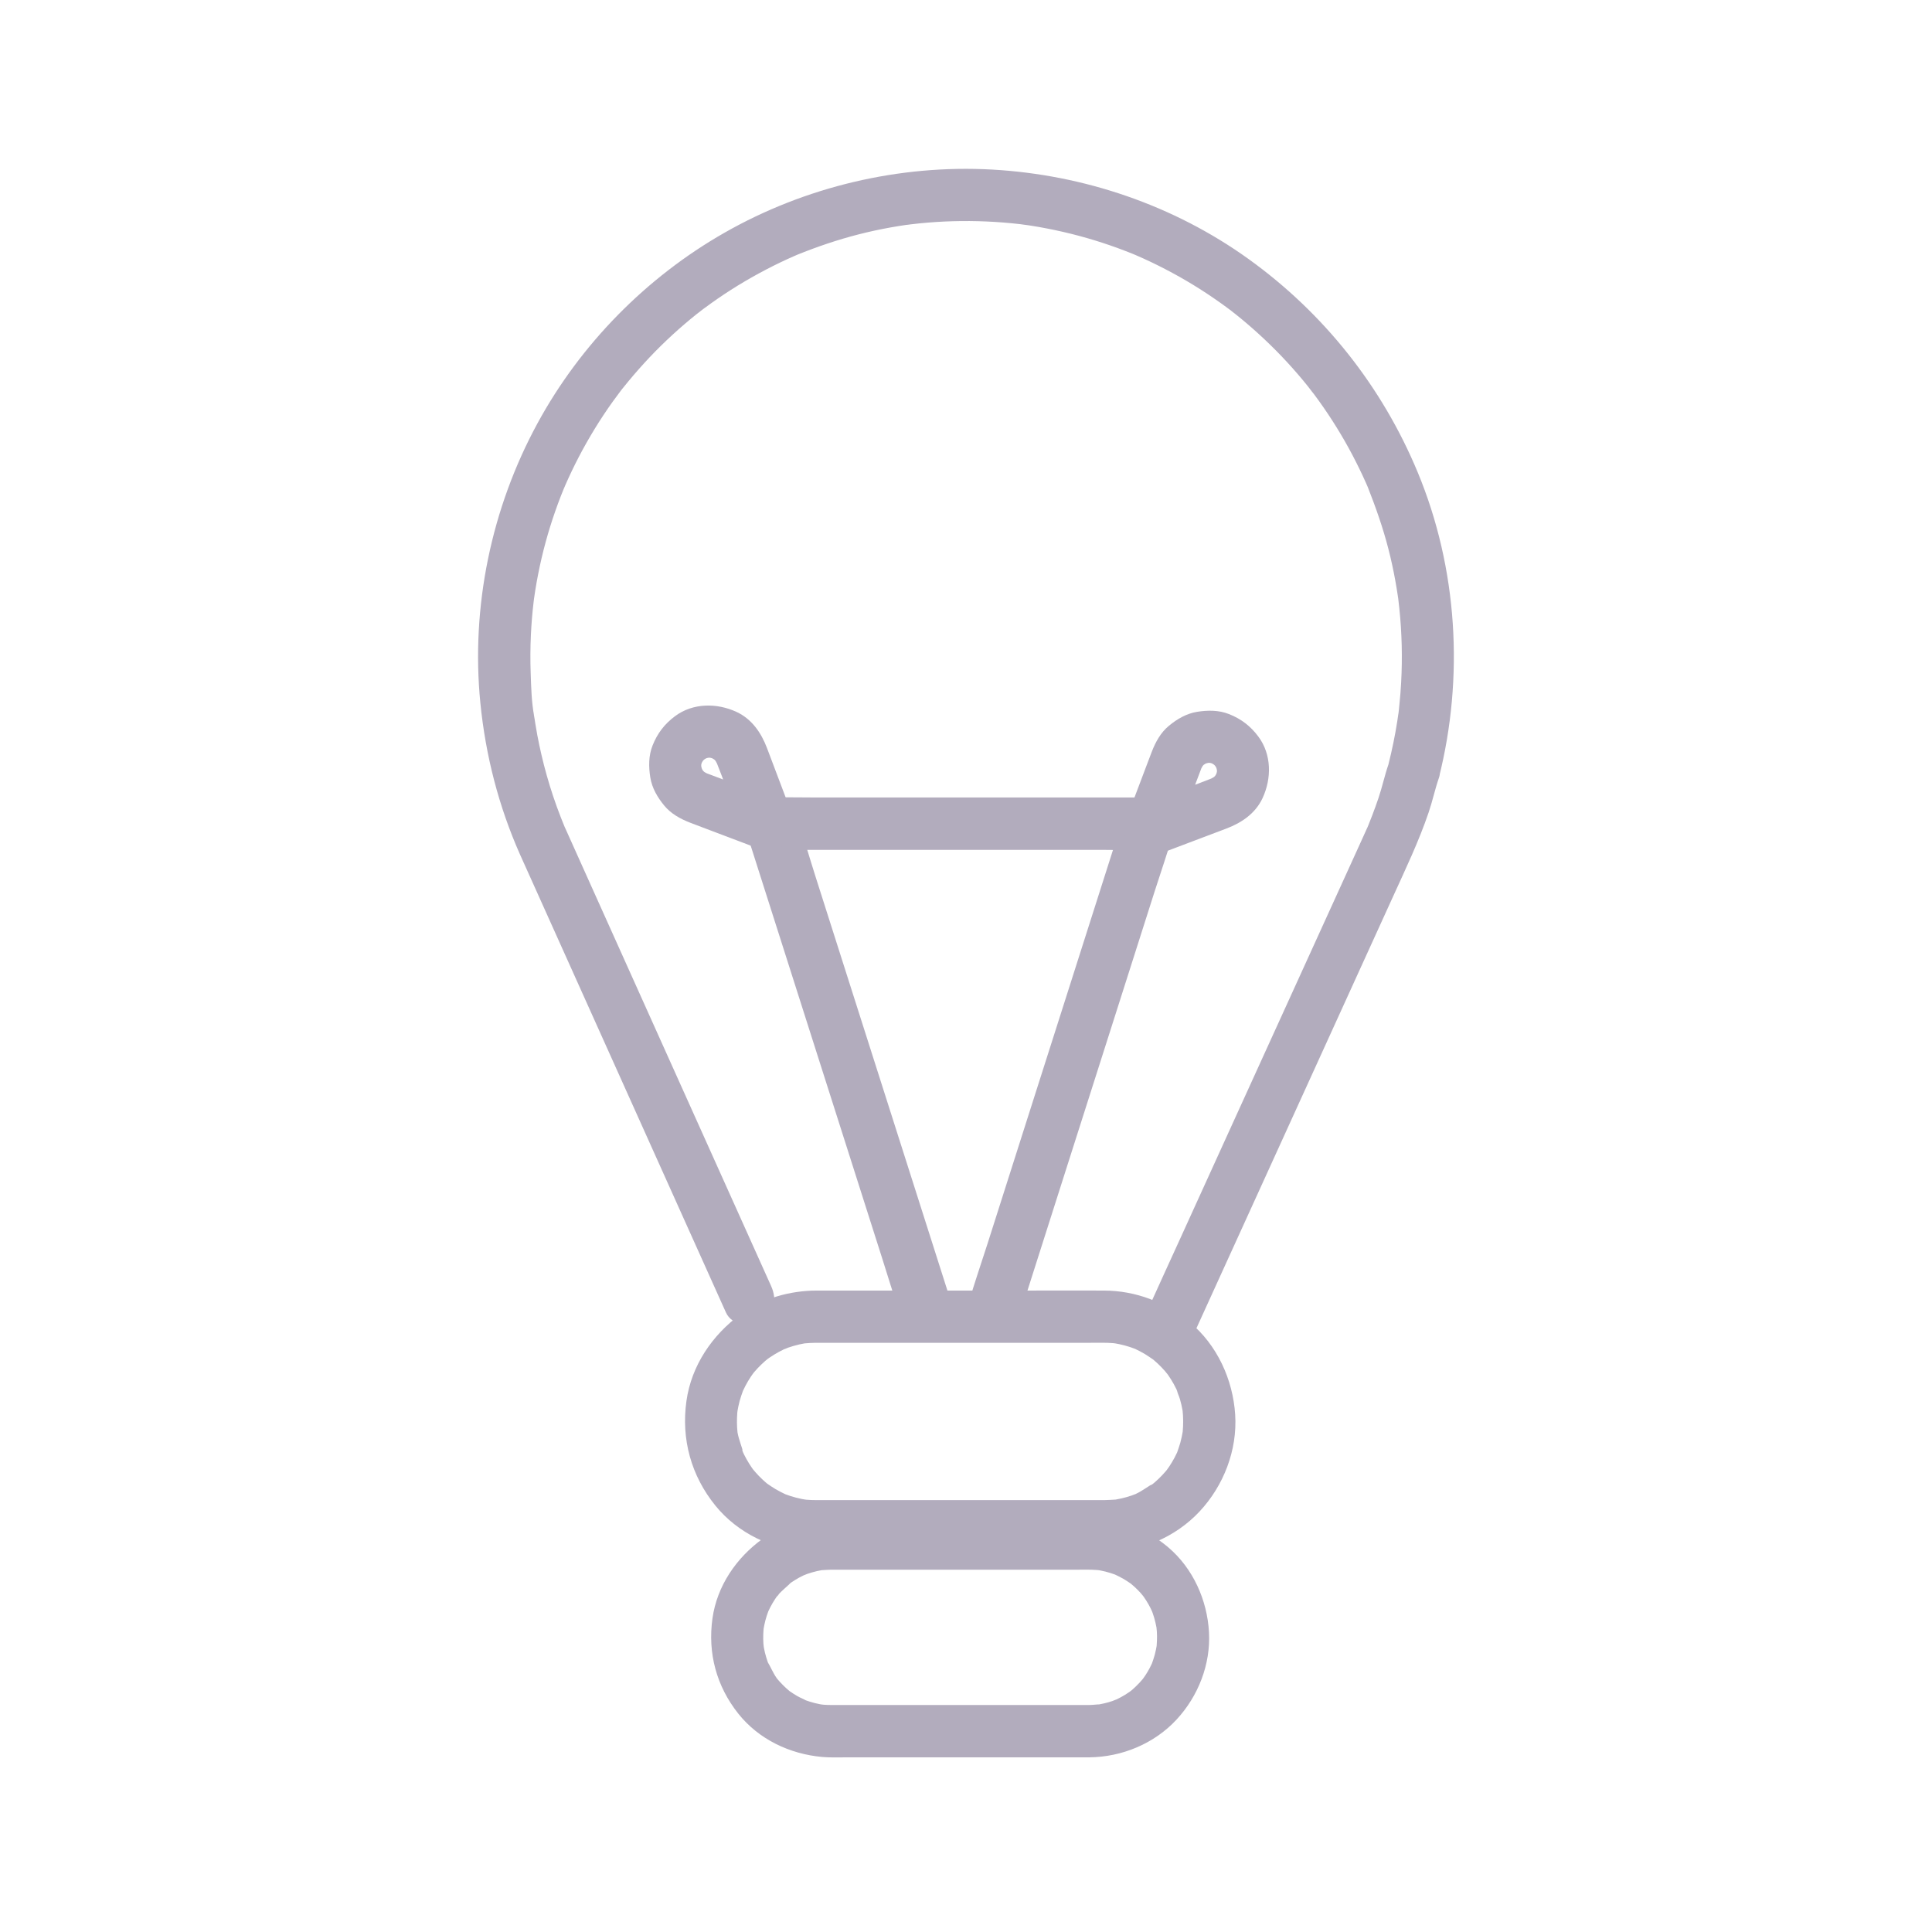 <?xml version="1.0" encoding="utf-8"?>
<!-- Generator: Adobe Illustrator 26.5.0, SVG Export Plug-In . SVG Version: 6.00 Build 0)  -->
<svg version="1.1" id="Layer_1" xmlns="http://www.w3.org/2000/svg" xmlns:xlink="http://www.w3.org/1999/xlink" x="0px" y="0px"
	 viewBox="0 0 443.09 443.09" style="enable-background:new 0 0 443.09 443.09;" xml:space="preserve">
<style type="text/css">
	.st0{fill:#B2ACBD;}
</style>
<g>
	<g>
		<g>
			<path class="st0" d="M274.04,305.4c1.82-4,3.64-7.99,5.46-11.99c4.3-9.43,8.59-18.87,12.89-28.3c5.01-11,10.02-22,15.03-33
				c4.01-8.8,8.01-17.59,12.02-26.39c2.91-6.4,5.96-12.76,8.22-19.43c0.88-2.58,1.44-5.28,2.33-7.84c1.3-3.73-2.1-7.6-5.79-7.6
				c0,0,0,0-0.01,0c1.93,2.53,3.86,5.06,5.79,7.6c5.83-23.12,4.32-48.1-4.85-70.16c-8.16-19.63-21.5-36.45-38.76-48.87
				c-17.14-12.33-37.8-19.36-58.85-20.53c-21.29-1.18-42.85,3.93-61.37,14.49c-17.91,10.21-32.98,25.52-42.84,43.63
				c-10.62,19.49-15.34,42.15-13.14,64.25c1.2,12.01,4.19,23.65,9.08,34.69c0.95,2.14,1.92,4.27,2.88,6.4
				c4.88,10.86,9.77,21.72,14.65,32.58c6,13.35,12.01,26.71,18.01,40.06c3.72,8.27,7.43,16.53,11.15,24.8
				c0.19,0.41,0.37,0.82,0.56,1.24c1.29,2.87,5.69,3.78,8.21,2.15c2.97-1.91,3.53-5.14,2.15-8.21c-2.6-5.78-5.19-11.55-7.79-17.33
				c-5.64-12.54-11.28-25.08-16.92-37.62c-5.45-12.13-10.91-24.25-16.36-36.38c-1.64-3.65-3.28-7.3-4.92-10.95
				c-0.38-0.85-0.76-1.69-1.14-2.54c-0.06-0.13-0.12-0.26-0.18-0.39c-0.64-1.41,0.48,1.2-0.1-0.23c-0.28-0.7-0.57-1.39-0.84-2.09
				c-0.63-1.61-1.22-3.25-1.77-4.89c-1.03-3.1-1.92-6.24-2.66-9.43c-0.35-1.49-0.66-2.99-0.95-4.5c-0.17-0.91-0.33-1.82-0.47-2.73
				c-0.05-0.31-0.1-0.61-0.14-0.92c-0.05-0.32-0.42-2.36-0.11-0.71c-0.61-3.19-0.69-6.59-0.8-9.83c-0.11-2.96-0.09-5.92,0.05-8.88
				c0.12-2.5,0.32-5,0.62-7.49c0.04-0.35,0.09-0.7,0.13-1.06c0.16-1.3-0.22,1.49-0.02,0.19c0.09-0.58,0.17-1.17,0.26-1.75
				c0.2-1.27,0.43-2.54,0.68-3.81c0.96-4.89,2.27-9.7,3.92-14.41c0.4-1.14,0.81-2.27,1.25-3.39c0.23-0.59,0.46-1.17,0.7-1.75
				c0.09-0.21,0.18-0.42,0.26-0.63c-0.66,1.81-0.1,0.25,0.07-0.14c0.96-2.19,1.99-4.35,3.09-6.47c2.3-4.41,4.9-8.67,7.8-12.72
				c0.66-0.92,1.33-1.82,2.01-2.72c0.72-0.96-0.73,0.91-0.21,0.28c0.18-0.22,0.35-0.44,0.52-0.66c0.42-0.53,0.85-1.05,1.28-1.57
				c1.58-1.91,3.22-3.76,4.92-5.56c3.33-3.51,6.91-6.79,10.68-9.81c0.32-0.26,1.98-1.48,0.38-0.31c0.46-0.33,0.9-0.68,1.35-1.02
				c1.04-0.77,2.1-1.53,3.16-2.26c2-1.38,4.05-2.69,6.14-3.92c2.15-1.27,4.34-2.46,6.57-3.58c1.02-0.51,2.04-1,3.08-1.48
				c0.52-0.24,1.04-0.47,1.56-0.7c0.31-0.14,0.63-0.27,0.94-0.41c1.1-0.48-1.21,0.49-0.17,0.07c4.64-1.88,9.38-3.49,14.24-4.73
				c2.43-0.62,4.88-1.15,7.35-1.59c1.22-0.22,2.43-0.41,3.66-0.59c0.43-0.06,1.37-0.13-0.37,0.05c0.35-0.04,0.7-0.09,1.06-0.13
				c0.71-0.09,1.41-0.16,2.12-0.24c5.14-0.52,10.33-0.67,15.49-0.44c2.56,0.11,5.12,0.32,7.67,0.61c0.48,0.06,2.76,0.4,0.69,0.08
				c0.58,0.09,1.17,0.17,1.75,0.26c1.28,0.2,2.55,0.42,3.81,0.67c4.89,0.95,9.72,2.24,14.43,3.87c1.19,0.41,2.38,0.85,3.55,1.3
				c0.53,0.21,1.07,0.42,1.6,0.63c0.26,0.11,0.53,0.22,0.79,0.33c0.43,0.18,0.21,0.09-0.64-0.27c0.21,0.09,0.42,0.18,0.63,0.27
				c2.25,0.97,4.46,2.02,6.63,3.15c4.37,2.26,8.58,4.83,12.59,7.68c0.92,0.65,1.83,1.32,2.73,2c0.32,0.24,1.22,1.05-0.14-0.11
				c0.17,0.14,0.36,0.28,0.53,0.42c0.53,0.42,1.06,0.84,1.58,1.27c1.91,1.57,3.77,3.21,5.57,4.91c3.52,3.32,6.81,6.88,9.84,10.65
				c0.35,0.44,0.68,0.9,1.05,1.32c-1.28-1.51,0.11,0.16,0.39,0.53c0.78,1.04,1.53,2.09,2.27,3.16c1.35,1.95,2.63,3.95,3.85,5.99
				c1.28,2.14,2.48,4.33,3.6,6.56c0.51,1.02,1.01,2.04,1.49,3.07c0.24,0.52,0.48,1.04,0.71,1.56c0.14,0.31,0.28,0.63,0.41,0.94
				c0.09,0.21,0.18,0.42,0.27,0.63c-0.36-0.86-0.45-1.07-0.27-0.64c1.84,4.67,3.5,9.36,4.75,14.23c0.61,2.37,1.13,4.76,1.57,7.17
				c0.23,1.27,0.44,2.55,0.63,3.83c0.03,0.23,0.06,0.47,0.1,0.7c-0.29-1.88-0.08-0.59-0.03-0.19c0.09,0.71,0.17,1.41,0.24,2.12
				c0.59,5.65,0.73,11.35,0.42,17.02c-0.09,1.62-0.21,3.23-0.38,4.84c-0.1,0.95-0.16,1.93-0.33,2.87c0.04-0.2,0.19-1.3,0.02-0.17
				c-0.07,0.47-0.14,0.95-0.21,1.42c-0.51,3.29-1.19,6.54-2,9.77c-0.95,3.77,1.82,7.6,5.79,7.6c0,0,0,0,0.01,0
				c-1.93-2.53-3.86-5.06-5.79-7.6c-0.89,2.56-1.45,5.26-2.33,7.84c-0.43,1.27-0.89,2.54-1.37,3.8c-0.25,0.66-0.51,1.32-0.78,1.98
				c-0.12,0.29-0.22,0.6-0.36,0.88c0.66-1.32-0.05,0.1-0.14,0.3c-0.23,0.53-0.47,1.07-0.72,1.6c-0.9,1.99-1.81,3.97-2.71,5.96
				c-3.79,8.31-7.57,16.63-11.36,24.94c-4.98,10.94-9.96,21.88-14.95,32.82c-4.44,9.75-8.88,19.49-13.31,29.24
				c-2.2,4.84-4.43,9.66-6.61,14.51c-0.03,0.07-0.06,0.14-0.09,0.2c-1.3,2.85-0.91,6.59,2.15,8.21
				C268.46,308.94,272.65,308.45,274.04,305.4L274.04,305.4z"/>
		</g>
	</g>
	<g>
		<g>
			<path class="st0" d="M253.3,344.04c-4.81,0-9.63,0-14.44,0c-9.56,0-19.11,0-28.67,0c-7.12,0-14.25,0-21.37,0
				c-0.56,0-1.12,0-1.68,0c-0.73,0-1.46-0.03-2.19-0.09c-0.22-0.02-0.46-0.07-0.69-0.07c-0.07,0,1.4,0.22,0.75,0.1
				c-0.39-0.07-0.78-0.13-1.17-0.21c-0.88-0.18-1.75-0.41-2.6-0.68c-0.37-0.12-0.73-0.26-1.1-0.39c-1.33-0.46,0.97,0.47,0.05,0.03
				c-0.79-0.38-1.58-0.77-2.34-1.22c-0.66-0.39-1.28-0.83-1.92-1.26c-0.84-0.58,1.03,0.87,0.05,0.04c-0.37-0.32-0.75-0.63-1.1-0.97
				c-0.56-0.52-1.09-1.07-1.59-1.64c-0.25-0.28-0.48-0.59-0.74-0.87c-0.5-0.55,0.74,1.06,0.34,0.44c-0.15-0.23-0.32-0.44-0.48-0.67
				c-0.43-0.63-0.84-1.28-1.21-1.95c-0.19-0.34-0.36-0.68-0.54-1.02c-0.1-0.2-0.19-0.4-0.28-0.6c-0.23-0.48-0.19-1.05,0.15,0.37
				c-0.39-1.63-1.08-3.16-1.38-4.84c-0.03-0.17-0.05-0.34-0.08-0.51c-0.13-0.77,0.14,1.35,0.08,0.57c-0.03-0.4-0.08-0.8-0.1-1.21
				c-0.04-0.76-0.05-1.52-0.02-2.28c0.01-0.41,0.04-0.81,0.07-1.21c0.02-0.19,0.09-0.48,0.07-0.69c0.01,0.08-0.25,1.57-0.07,0.58
				c0.15-0.84,0.31-1.66,0.53-2.48c0.22-0.81,0.5-1.59,0.78-2.38c0.34-0.96-0.64,1.33-0.02,0.06c0.19-0.4,0.38-0.79,0.58-1.18
				c0.38-0.73,0.8-1.43,1.26-2.12c0.21-0.32,0.45-0.62,0.66-0.94c0.34-0.52-0.48,0.6-0.44,0.56c0.19-0.18,0.35-0.43,0.52-0.63
				c0.53-0.62,1.09-1.22,1.68-1.78c0.27-0.26,0.56-0.52,0.84-0.77c0.23-0.2,1.34-1.09,0.53-0.46c-0.85,0.66,0.25-0.17,0.45-0.3
				c0.36-0.25,0.73-0.49,1.1-0.71c0.7-0.43,1.43-0.82,2.17-1.18c0.15-0.07,0.3-0.14,0.45-0.21c0.87-0.42-0.44,0.2-0.52,0.21
				c0.37-0.08,0.73-0.28,1.09-0.41c0.85-0.29,1.71-0.54,2.58-0.74c0.39-0.09,0.77-0.16,1.16-0.23c0.22-0.04,0.45-0.06,0.67-0.11
				c0.07-0.01-1.41,0.15-0.74,0.11c0.87-0.06,1.73-0.14,2.61-0.14c0.1,0,0.2,0,0.29,0c0.69,0,1.37,0,2.06,0c3.02,0,6.04,0,9.05,0
				c9.4,0,18.79,0,28.19,0c7.8,0,15.6,0,23.41,0c1.78,0,3.59-0.06,5.36,0.09c0.19,0.02,0.48,0.09,0.69,0.07
				c-0.08,0.01-1.57-0.25-0.58-0.07c0.39,0.07,0.78,0.13,1.17,0.22c0.82,0.17,1.64,0.39,2.44,0.65c0.42,0.14,0.84,0.3,1.26,0.45
				c0.96,0.34-1.33-0.64-0.06-0.02c0.74,0.36,1.48,0.73,2.19,1.15c0.71,0.42,1.36,0.91,2.05,1.36c0.52,0.34-0.6-0.48-0.56-0.44
				c0.14,0.15,0.35,0.28,0.51,0.41c0.33,0.28,0.66,0.57,0.98,0.87c0.6,0.56,1.16,1.15,1.7,1.76c0.25,0.28,0.46,0.62,0.73,0.88
				c-0.06-0.05-0.88-1.22-0.34-0.43c0.12,0.18,0.25,0.35,0.38,0.53c0.43,0.63,0.84,1.28,1.21,1.95c0.21,0.38,0.42,0.77,0.61,1.17
				c0.07,0.15,0.14,0.3,0.21,0.45c0.43,0.88-0.06,0.02-0.15-0.37c0.16,0.74,0.55,1.48,0.76,2.21c0.25,0.86,0.46,1.74,0.61,2.63
				c0.04,0.22,0.06,0.45,0.11,0.67c0.01,0.07-0.15-1.41-0.11-0.74c0.03,0.4,0.08,0.8,0.1,1.21c0.05,0.82,0.05,1.63,0.02,2.45
				c-0.02,0.4-0.05,0.81-0.08,1.21c-0.14,1.46,0.2-1.1,0.02-0.06c-0.15,0.89-0.33,1.77-0.57,2.65c-0.21,0.75-0.48,1.48-0.73,2.22
				c-0.32,0.91,0.18-0.44,0.23-0.51c-0.11,0.18-0.19,0.42-0.27,0.6c-0.19,0.4-0.38,0.79-0.59,1.18c-0.36,0.67-0.76,1.33-1.18,1.97
				c-0.21,0.32-0.46,0.62-0.66,0.94c-0.4,0.62,0.84-0.98,0.34-0.44c-0.18,0.2-0.35,0.42-0.52,0.63c-0.5,0.58-1.02,1.13-1.57,1.66
				c-0.27,0.26-0.56,0.52-0.84,0.77c-0.16,0.14-0.33,0.28-0.5,0.42c-0.38,0.33-0.98,0.5,0.32-0.23c-1.44,0.81-2.71,1.82-4.22,2.53
				c-0.15,0.07-0.31,0.13-0.45,0.21c-0.66,0.35,1.23-0.44,0.52-0.22c-0.37,0.11-0.73,0.28-1.09,0.4c-0.74,0.25-1.5,0.47-2.26,0.64
				c-0.44,0.1-0.88,0.19-1.33,0.27c-0.17,0.03-0.34,0.05-0.51,0.08c-0.77,0.13,1.35-0.14,0.57-0.08
				C255.03,343.96,254.17,344.03,253.3,344.04c-3.14,0.02-6.15,2.74-6,6c0.14,3.23,2.64,6.02,6,6c8.16-0.06,16.21-3.4,21.8-9.38
				c5.54-5.92,8.7-14.08,8.18-22.22c-0.52-8.07-4.14-15.99-10.43-21.2c-5.6-4.63-12.36-7.23-19.67-7.26c-5.78-0.02-11.57,0-17.35,0
				c-10.02,0-20.05,0-30.07,0c-6.15,0-12.29-0.01-18.44,0c-6.15,0.01-12.44,1.77-17.44,5.42c-6.54,4.77-11.31,11.79-12.45,19.9
				c-1.23,8.75,1.07,17.13,6.64,24c5.16,6.36,12.98,10.02,21.06,10.66c1.86,0.15,3.75,0.08,5.61,0.08c3.51,0,7.03,0,10.54,0
				c9.9,0,19.81,0,29.71,0c7.07,0,14.14,0,21.22,0c0.37,0,0.74,0,1.11,0c3.14,0,6.15-2.76,6-6
				C259.15,346.79,256.66,344.04,253.3,344.04z"/>
		</g>
	</g>
	<g>
		<g>
			<path class="st0" d="M249.81,391.03c-4.28,0-8.57,0-12.85,0c-8.52,0-17.03,0-25.55,0c-6.41,0-12.83,0-19.24,0
				c-0.51,0-1.03,0-1.54,0c-0.56,0-1.12-0.02-1.68-0.06c-0.25-0.02-1.46-0.17-0.4-0.02c1.06,0.15-0.27-0.05-0.55-0.11
				c-0.77-0.15-1.54-0.34-2.29-0.58c-0.32-0.1-0.64-0.21-0.95-0.32c-0.16-0.06-0.31-0.13-0.47-0.18c-0.6-0.18,0.71,0.31,0.67,0.29
				c-0.64-0.4-1.4-0.66-2.06-1.04c-0.62-0.35-1.21-0.75-1.8-1.15c-1.07-0.73,0.78,0.68,0.04,0.04c-0.29-0.25-0.58-0.49-0.86-0.75
				c-0.52-0.48-1.02-0.98-1.5-1.51c-0.22-0.24-0.42-0.5-0.64-0.74c-0.13-0.15-0.5-0.64,0.06,0.09c0.63,0.81,0.02,0.01-0.11-0.18
				c-0.83-1.18-1.34-2.52-2.09-3.73c0.05,0.07,0.54,1.42,0.23,0.51c-0.05-0.16-0.12-0.31-0.17-0.47c-0.11-0.32-0.22-0.63-0.31-0.95
				c-0.23-0.75-0.42-1.52-0.56-2.3c-0.05-0.24-0.23-1.45-0.08-0.39c0.16,1.11-0.01-0.32-0.03-0.58c-0.04-0.7-0.06-1.4-0.03-2.1
				c0.01-0.35,0.03-0.7,0.06-1.04c0.01-0.17,0.04-0.34,0.05-0.52c0.06-0.78-0.22,1.34-0.08,0.57c0.13-0.73,0.26-1.45,0.45-2.16
				c0.18-0.7,0.41-1.39,0.66-2.07c0.44-1.22-0.49,0.98-0.03,0.05c0.17-0.35,0.33-0.7,0.51-1.04c0.33-0.63,0.69-1.25,1.08-1.84
				c0.18-0.27,0.37-0.54,0.56-0.81c0.26-0.39,0.64-0.51-0.34,0.43c0.15-0.15,0.28-0.34,0.42-0.51c0.93-1.1,2.07-1.93,3.05-2.95
				c-1.12,1.17-0.49,0.38-0.03,0.06c0.27-0.19,0.54-0.37,0.82-0.54c0.65-0.41,1.33-0.78,2.02-1.11c0.15-0.07,0.3-0.14,0.45-0.21
				c0.87-0.43-0.44,0.2-0.52,0.21c0.31-0.06,0.64-0.25,0.94-0.35c0.74-0.26,1.5-0.47,2.26-0.65c0.33-0.08,0.66-0.14,1-0.2
				c0.22-0.04,0.45-0.06,0.67-0.11c0.07-0.01-1.41,0.15-0.74,0.11c0.76-0.04,1.5-0.11,2.26-0.12c0.08,0,0.17,0,0.25,0
				c0.63,0,1.25,0,1.88,0c2.7,0,5.39,0,8.09,0c8.34,0,16.68,0,25.02,0c7.02,0,14.04,0,21.05,0c1.52,0,3.06-0.05,4.57,0.06
				c0.23,0.02,0.46,0.05,0.69,0.06c0.66,0.04-0.81-0.12-0.74-0.11c0.33,0.07,0.67,0.11,1.01,0.17c0.77,0.15,1.54,0.34,2.29,0.58
				c0.32,0.1,0.64,0.21,0.95,0.32c0.17,0.06,0.43,0.2,0.62,0.24c0.05,0.01-1.23-0.57-0.67-0.28c0.69,0.35,1.39,0.66,2.06,1.05
				c0.62,0.36,1.2,0.76,1.79,1.16c0.86,0.58-0.96-0.82-0.18-0.14c0.33,0.29,0.67,0.56,0.99,0.86c0.48,0.44,0.94,0.91,1.38,1.4
				c0.25,0.28,0.48,0.6,0.74,0.87c0.42,0.44-0.45-0.6-0.44-0.57c0.09,0.19,0.26,0.36,0.38,0.53c0.41,0.58,0.79,1.19,1.14,1.81
				c0.16,0.29,0.32,0.58,0.46,0.87c0.1,0.21,0.74,1.63,0.32,0.64c-0.41-0.95,0.04,0.14,0.12,0.37c0.13,0.37,0.25,0.74,0.36,1.11
				c0.22,0.76,0.4,1.53,0.54,2.3c0.03,0.17,0.05,0.34,0.08,0.51c0.12,0.65-0.1-0.81-0.1-0.74c0,0.34,0.07,0.69,0.09,1.03
				c0.05,0.7,0.06,1.4,0.03,2.1c-0.01,0.41-0.04,0.81-0.07,1.22c-0.01,0.17-0.05,0.35-0.05,0.52c0,0.07,0.22-1.4,0.1-0.74
				c-0.14,0.78-0.28,1.56-0.49,2.32c-0.19,0.7-0.43,1.38-0.67,2.07c-0.34,1,0.55-1.15,0.09-0.21c-0.19,0.4-0.38,0.8-0.58,1.18
				c-0.31,0.58-0.64,1.15-1.01,1.7c-0.21,0.32-0.45,0.62-0.66,0.94c-0.33,0.52,0.48-0.6,0.44-0.56c-0.15,0.14-0.28,0.35-0.42,0.51
				c-0.46,0.54-0.94,1.06-1.45,1.55c-0.27,0.27-0.55,0.52-0.84,0.78c-0.19,0.17-1.22,0.99-0.41,0.36s-0.12,0.07-0.32,0.21
				c-0.32,0.22-0.64,0.43-0.96,0.63c-0.66,0.4-1.33,0.77-2.03,1.1c-0.15,0.07-0.31,0.13-0.45,0.21c-0.56,0.29,0.72-0.29,0.67-0.28
				c-0.36,0.07-0.75,0.29-1.09,0.4c-0.64,0.22-1.28,0.4-1.94,0.55c-0.39,0.09-0.77,0.17-1.16,0.24c-0.17,0.03-0.34,0.05-0.51,0.08
				c-0.65,0.12,0.81-0.1,0.74-0.1C251.44,390.89,250.62,391.03,249.81,391.03c-3.14,0.03-6.15,2.74-6,6c0.14,3.23,2.64,6.03,6,6
				c7.48-0.06,14.89-3.12,20.01-8.64c4.99-5.38,7.87-12.71,7.45-20.08c-0.41-7.36-3.66-14.62-9.34-19.44
				c-5.15-4.35-11.44-6.8-18.21-6.84c-5.16-0.03-10.31,0-15.47,0c-8.98,0-17.96,0-26.94,0c-5.52,0-11.03-0.01-16.55,0
				c-5.58,0.01-11.32,1.59-15.87,4.89c-6.01,4.35-10.44,10.79-11.49,18.24c-1.12,7.97,0.91,15.55,5.93,21.86
				c4.7,5.91,11.83,9.27,19.26,9.93c1.69,0.15,3.41,0.09,5.1,0.09c3.15,0,6.31,0,9.46,0c8.86,0,17.73,0,26.59,0
				c6.36,0,12.73,0,19.09,0c0.32,0,0.65,0,0.97,0c3.14,0,6.15-2.76,6-6C255.66,393.78,253.17,391.03,249.81,391.03z"/>
		</g>
	</g>
	<g>
		<g>
			<g>
				<path class="st0" d="M218.26,299.05c-1.18-3.71-2.36-7.42-3.54-11.12c-2.84-8.9-5.67-17.8-8.51-26.71
					c-3.42-10.73-6.84-21.46-10.26-32.19c-2.97-9.31-5.94-18.63-8.9-27.94c-1.44-4.52-2.74-9.12-4.33-13.59
					c-0.02-0.06-0.04-0.13-0.06-0.19c-1.93,2.53-3.86,5.06-5.79,7.6c2.87,0,5.74,0,8.61,0c6.89,0,13.79,0,20.68,0
					c8.34,0,16.68,0,25.02,0c7.21,0,14.42,0,21.63,0c3.5,0,7.02,0.13,10.51,0c0.05,0,0.1,0,0.15,0c-1.93-2.53-3.86-5.06-5.79-7.6
					c-1.18,3.71-2.36,7.42-3.54,11.12c-2.84,8.9-5.67,17.8-8.51,26.71c-3.42,10.73-6.84,21.46-10.26,32.19
					c-2.97,9.31-5.94,18.63-8.9,27.94c-1.44,4.52-3.02,9.03-4.33,13.59c-0.02,0.06-0.04,0.13-0.06,0.19
					c-0.95,2.99,1.12,6.68,4.19,7.38c3.28,0.75,6.36-0.99,7.38-4.19c1.18-3.71,2.36-7.42,3.54-11.12c2.84-8.9,5.67-17.8,8.51-26.71
					c3.42-10.73,6.84-21.46,10.26-32.19c2.97-9.31,5.94-18.63,8.9-27.94c1.44-4.52,3.02-9.03,4.33-13.59
					c0.02-0.06,0.04-0.13,0.06-0.19c1.19-3.74-2.01-7.6-5.79-7.6c-2.87,0-5.74,0-8.61,0c-6.89,0-13.79,0-20.68,0
					c-8.34,0-16.68,0-25.02,0c-7.21,0-14.42,0-21.63,0c-3.5,0-7.01-0.09-10.51,0c-0.05,0-0.1,0-0.15,0c-3.77,0-6.98,3.85-5.79,7.6
					c1.18,3.71,2.36,7.42,3.54,11.12c2.84,8.9,5.67,17.8,8.51,26.71c3.42,10.73,6.84,21.46,10.26,32.19
					c2.97,9.31,5.94,18.63,8.9,27.94c1.44,4.53,2.82,9.09,4.33,13.59c0.02,0.06,0.04,0.13,0.06,0.19c0.95,2.99,4.21,5.22,7.38,4.19
					C217.06,305.47,219.28,302.26,218.26,299.05L218.26,299.05z"/>
			</g>
		</g>
		<g>
			<g>
				<path class="st0" d="M181.91,187.44c-1.35-3.57-2.7-7.14-4.05-10.71c-0.65-1.72-1.3-3.44-1.95-5.16c-1.33-3.51-3.48-6.67-7-8.3
					c-4.49-2.08-9.97-2.08-14.07,0.96c-2.42,1.8-4.07,3.94-5.18,6.75c-0.93,2.35-0.91,4.86-0.52,7.31c0.39,2.43,1.64,4.57,3.18,6.44
					c1.58,1.92,3.72,3.08,5.99,3.96c1.24,0.48,2.49,0.94,3.74,1.42c4.16,1.57,8.32,3.15,12.48,4.72c1.38,0.52,3.4,0.11,4.62-0.6
					c1.24-0.73,2.43-2.16,2.76-3.59c0.35-1.54,0.27-3.26-0.6-4.62c-0.89-1.38-2.05-2.18-3.59-2.76c-4.75-1.8-9.5-3.6-14.26-5.39
					c-0.73-0.28-1.47-0.55-2.2-0.83c0.48,0.2,0.96,0.4,1.43,0.6c-0.66-0.28-1.26-0.63-1.83-1.06c0.4,0.31,0.81,0.63,1.21,0.94
					c-0.53-0.43-1-0.9-1.42-1.44c0.31,0.4,0.63,0.81,0.94,1.21c-0.39-0.54-0.72-1.11-0.98-1.72c0.2,0.48,0.4,0.96,0.6,1.43
					c-0.24-0.62-0.41-1.24-0.52-1.89c0.07,0.53,0.14,1.06,0.21,1.6c-0.1-0.73-0.1-1.45-0.01-2.19c-0.07,0.53-0.14,1.06-0.21,1.6
					c0.1-0.67,0.27-1.31,0.53-1.93c-0.2,0.48-0.4,0.96-0.6,1.43c0.28-0.64,0.63-1.23,1.05-1.79c-0.31,0.4-0.63,0.81-0.94,1.21
					c0.41-0.51,0.86-0.96,1.37-1.37c-0.4,0.31-0.81,0.63-1.21,0.94c0.56-0.42,1.15-0.77,1.79-1.05c-0.48,0.2-0.96,0.4-1.43,0.6
					c0.63-0.25,1.27-0.42,1.93-0.53c-0.53,0.07-1.06,0.14-1.6,0.21c0.73-0.09,1.46-0.09,2.19,0.01c-0.53-0.07-1.06-0.14-1.6-0.21
					c0.65,0.1,1.28,0.27,1.89,0.52c-0.48-0.2-0.96-0.4-1.43-0.6c0.61,0.26,1.18,0.59,1.72,0.98c-0.4-0.31-0.81-0.63-1.21-0.94
					c0.54,0.42,1.02,0.89,1.44,1.42c-0.31-0.4-0.63-0.81-0.94-1.21c0.43,0.57,0.78,1.18,1.06,1.83c-0.2-0.48-0.4-0.96-0.6-1.43
					c1.88,4.76,3.63,9.58,5.44,14.36c0.26,0.7,0.53,1.39,0.79,2.09c0.57,1.5,1.33,2.75,2.76,3.59c1.29,0.75,3.18,1.07,4.62,0.6
					C180.57,193.9,183.09,190.59,181.91,187.44z"/>
			</g>
		</g>
		<g>
			<g>
				<path class="st0" d="M269.61,191.85c1.8-4.75,3.6-9.5,5.39-14.26c0.28-0.73,0.55-1.47,0.83-2.2c-0.2,0.48-0.4,0.96-0.6,1.43
					c0.28-0.66,0.63-1.26,1.06-1.83c-0.31,0.4-0.63,0.81-0.94,1.21c0.43-0.53,0.9-1,1.44-1.42c-0.4,0.31-0.81,0.63-1.21,0.94
					c0.54-0.39,1.11-0.72,1.72-0.98c-0.48,0.2-0.96,0.4-1.43,0.6c0.62-0.24,1.24-0.41,1.89-0.52c-0.53,0.07-1.06,0.14-1.6,0.21
					c0.73-0.1,1.45-0.1,2.19-0.01c-0.53-0.07-1.06-0.14-1.6-0.21c0.67,0.1,1.31,0.27,1.93,0.53c-0.48-0.2-0.96-0.4-1.43-0.6
					c0.64,0.28,1.23,0.63,1.79,1.05c-0.4-0.31-0.81-0.63-1.21-0.94c0.51,0.41,0.96,0.86,1.37,1.37c-0.31-0.4-0.63-0.81-0.94-1.21
					c0.42,0.56,0.77,1.15,1.05,1.79c-0.2-0.48-0.4-0.96-0.6-1.43c0.25,0.63,0.42,1.27,0.53,1.93c-0.07-0.53-0.14-1.06-0.21-1.6
					c0.09,0.73,0.09,1.46-0.01,2.19c0.07-0.53,0.14-1.06,0.21-1.6c-0.1,0.65-0.27,1.28-0.52,1.89c0.2-0.48,0.4-0.96,0.6-1.43
					c-0.26,0.61-0.59,1.18-0.98,1.72c0.31-0.4,0.63-0.81,0.94-1.21c-0.42,0.54-0.89,1.02-1.42,1.44c0.4-0.31,0.81-0.63,1.21-0.94
					c-0.57,0.43-1.18,0.78-1.83,1.06c0.48-0.2,0.96-0.4,1.43-0.6c-4.76,1.88-9.58,3.63-14.36,5.44c-0.7,0.26-1.39,0.53-2.09,0.79
					c-1.5,0.57-2.75,1.33-3.59,2.76c-0.75,1.29-1.07,3.18-0.6,4.62c0.92,2.86,4.24,5.38,7.38,4.19c3.57-1.35,7.14-2.7,10.71-4.05
					c1.72-0.65,3.44-1.3,5.16-1.95c3.51-1.33,6.67-3.48,8.3-7c2.08-4.49,2.08-9.97-0.96-14.07c-1.8-2.42-3.94-4.07-6.75-5.18
					c-2.35-0.93-4.86-0.91-7.31-0.52c-2.43,0.39-4.57,1.64-6.44,3.18c-1.92,1.58-3.08,3.72-3.96,5.99
					c-0.48,1.24-0.94,2.49-1.42,3.74c-1.57,4.16-3.15,8.32-4.72,12.48c-0.52,1.38-0.11,3.4,0.6,4.62c0.73,1.24,2.16,2.43,3.59,2.76
					c1.54,0.35,3.26,0.27,4.62-0.6C268.23,194.54,269.03,193.38,269.61,191.85z"/>
			</g>
		</g>
	</g>
</g>
</svg>
